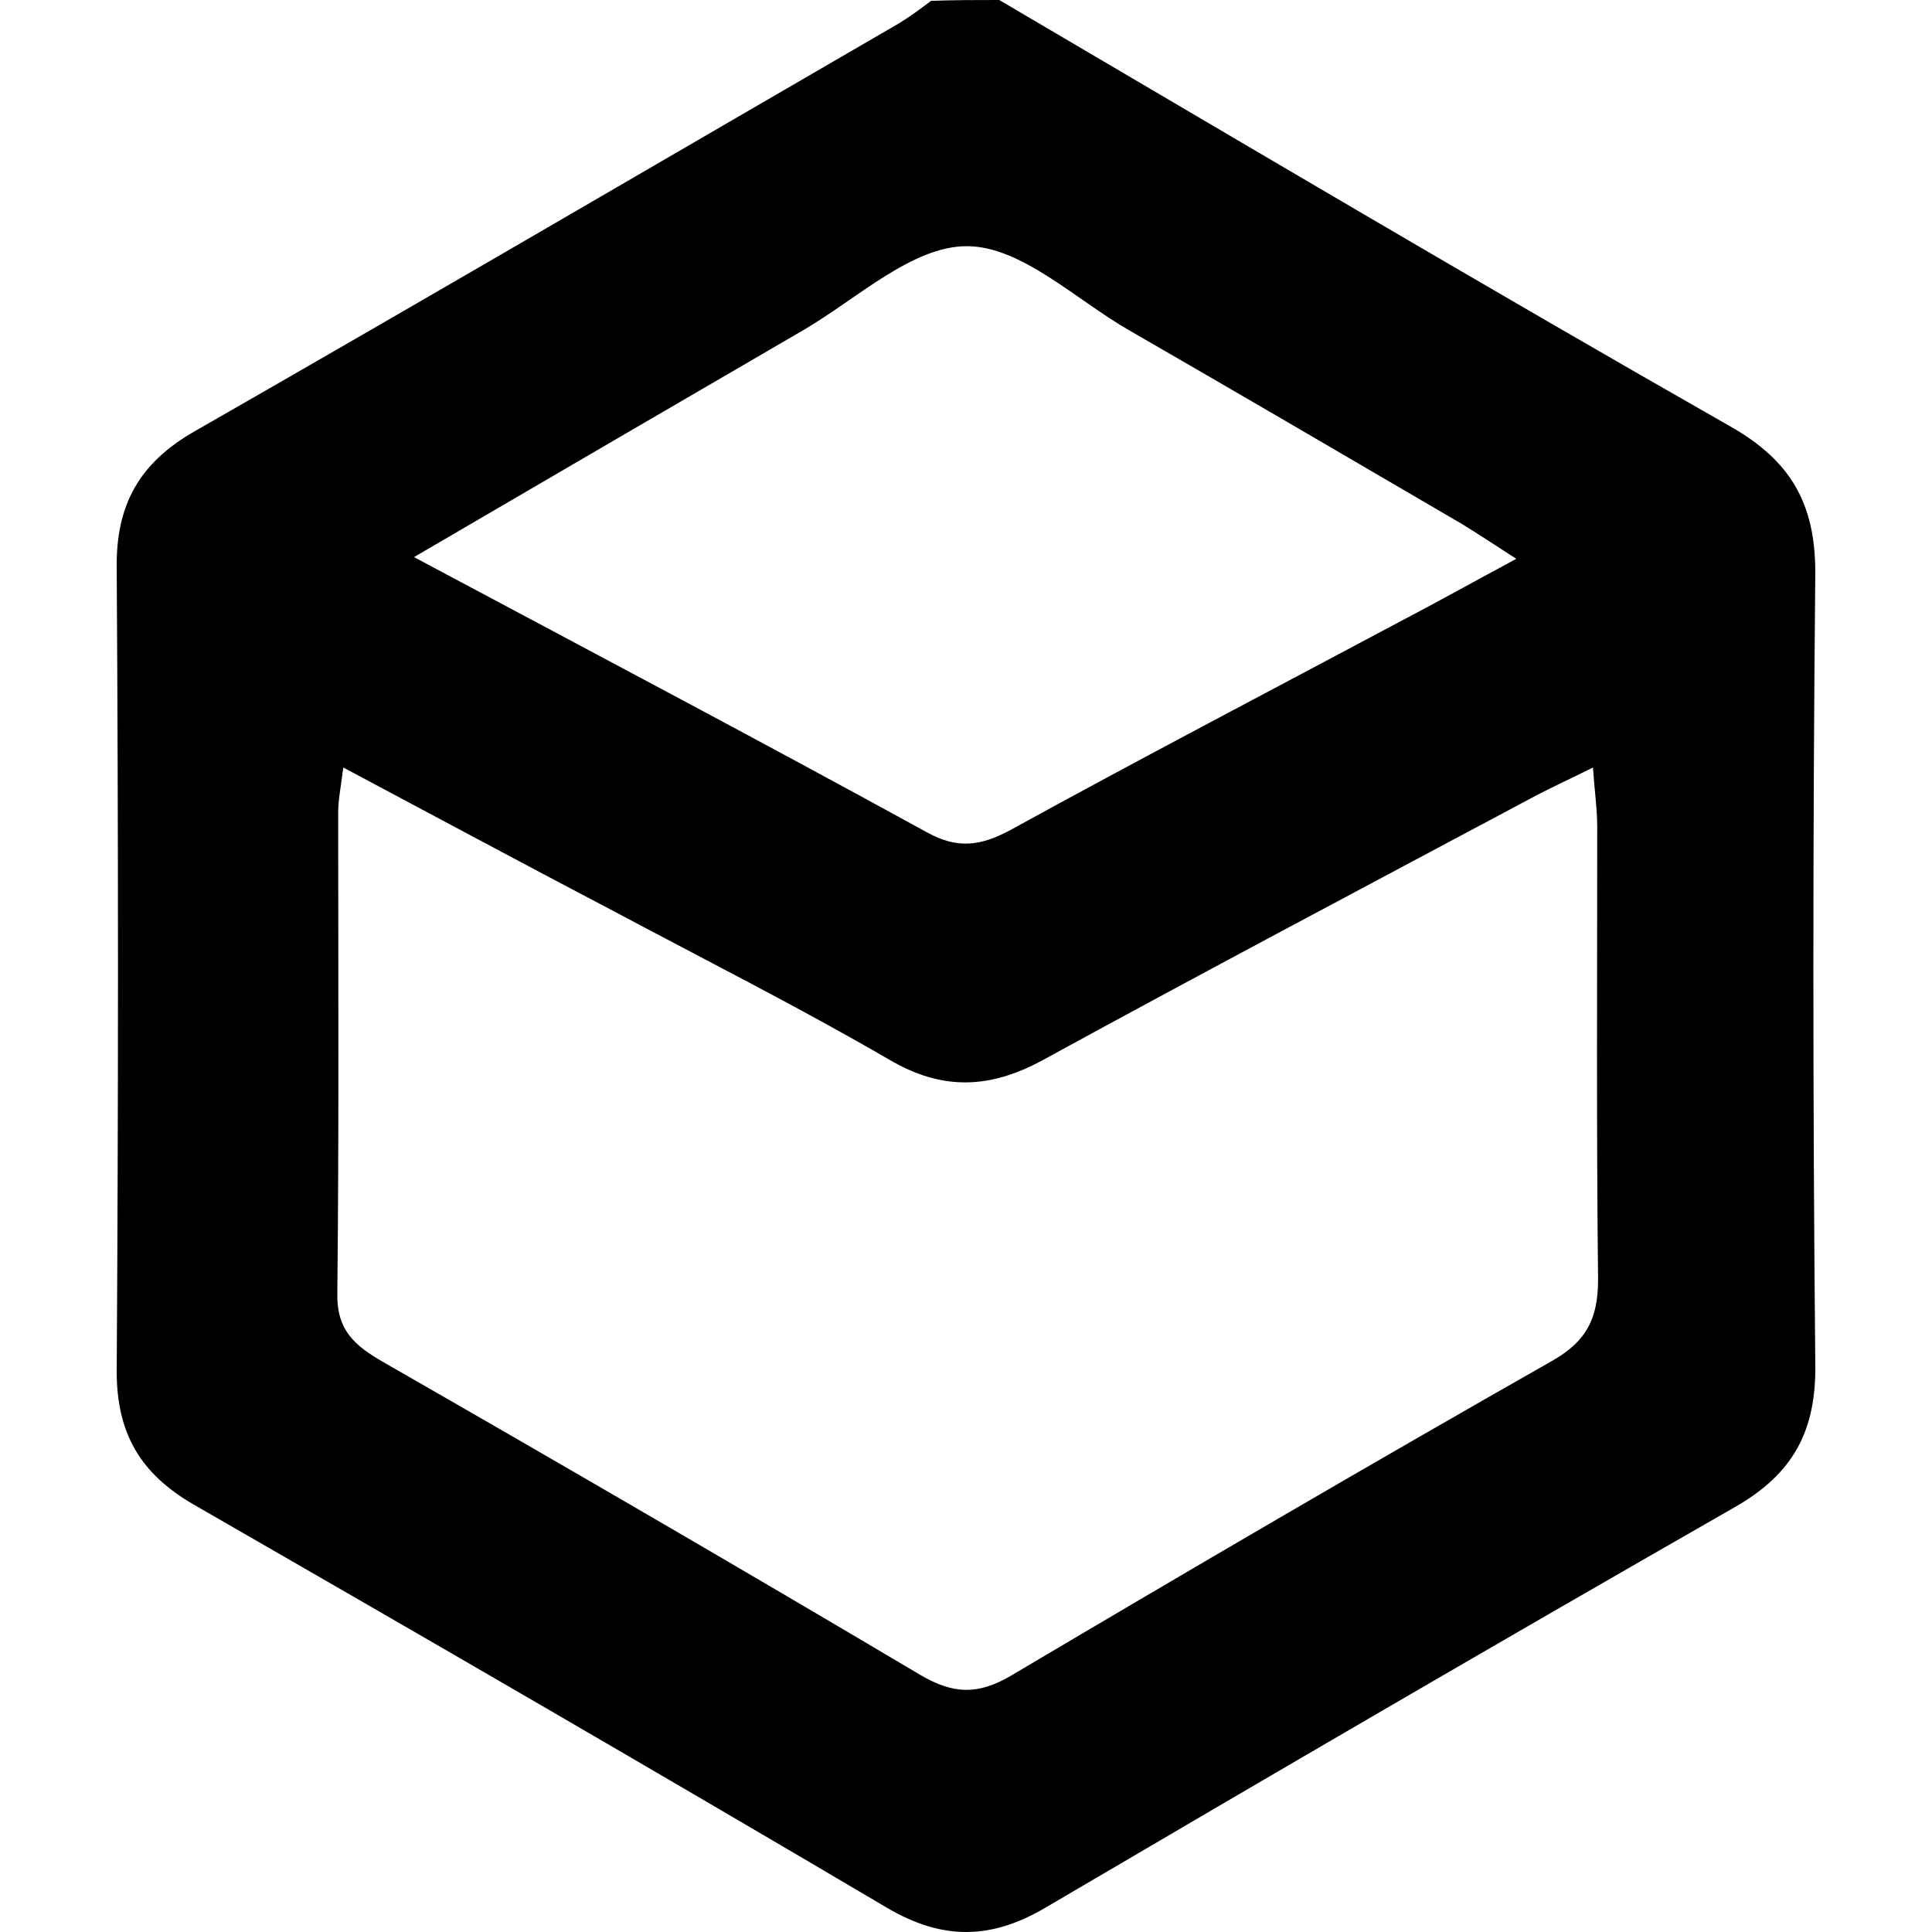 <?xml version="1.0" encoding="utf-8"?>
<!-- Generator: Adobe Illustrator 22.1.0, SVG Export Plug-In . SVG Version: 6.00 Build 0)  -->
<svg version="1.1" id="Layer_1" xmlns="http://www.w3.org/2000/svg" xmlns:xlink="http://www.w3.org/1999/xlink" x="0px" y="0px"
	 viewBox="0 0 226.8 226.8" style="enable-background:new 0 0 226.8 226.8;" xml:space="preserve">
<g>
	<path d="M117.3,0c28.6,16.8,57.1,33.7,85.9,50.1c7,4,9.9,9,9.9,17.1c-0.3,31-0.3,62,0,93c0.1,7.8-2.6,12.8-9.4,16.7
		c-27.1,15.5-54,31.2-80.9,47c-6.4,3.8-12.1,3.9-18.6,0.1c-27.1-16-54.2-31.7-81.5-47.4c-6.2-3.6-9-8.3-9-15.6
		c0.2-31.4,0.2-62.9,0-94.3c-0.1-7.5,2.7-12.4,9.2-16.1c27.6-15.8,55.1-31.9,82.7-47.9c1.3-0.8,2.5-1.7,3.7-2.6
		C112,0,114.6,0,117.3,0z M40.3,90.1c-0.3,2.4-0.6,3.8-0.6,5.3c0,18.8,0.1,37.6-0.1,56.4c-0.1,4.4,2.1,6.2,5.4,8.1
		c21.1,12.1,42.1,24.3,63,36.7c3.9,2.3,6.8,2.4,10.7,0.1c21.1-12.5,42.3-24.9,63.6-37c4-2.3,5.3-5,5.3-9.5
		c-0.2-17.7-0.1-35.4-0.1-53.1c0-2.1-0.3-4.1-0.5-7c-2.8,1.4-4.8,2.3-6.7,3.3c-19.3,10.3-38.6,20.5-57.8,31
		c-6.2,3.4-11.8,3.7-18.1,0c-10.5-6.1-21.4-11.6-32.1-17.3C61.8,101.6,51.4,96,40.3,90.1z M48.6,65.4c21,11.2,40.7,21.6,60.2,32.3
		c3.6,2,6.3,1.6,9.7-0.2c15.1-8.3,30.4-16.3,45.6-24.4c4.4-2.3,8.7-4.7,13.9-7.5c-2.8-1.8-4.6-3-6.4-4.1c-13-7.6-26-15.2-39-22.7
		c-6.3-3.6-12.7-9.9-19.1-9.9c-6.4,0-12.8,6.1-19.1,9.8C79.6,47.3,64.7,56,48.6,65.4z"/>
</g>
</svg>
